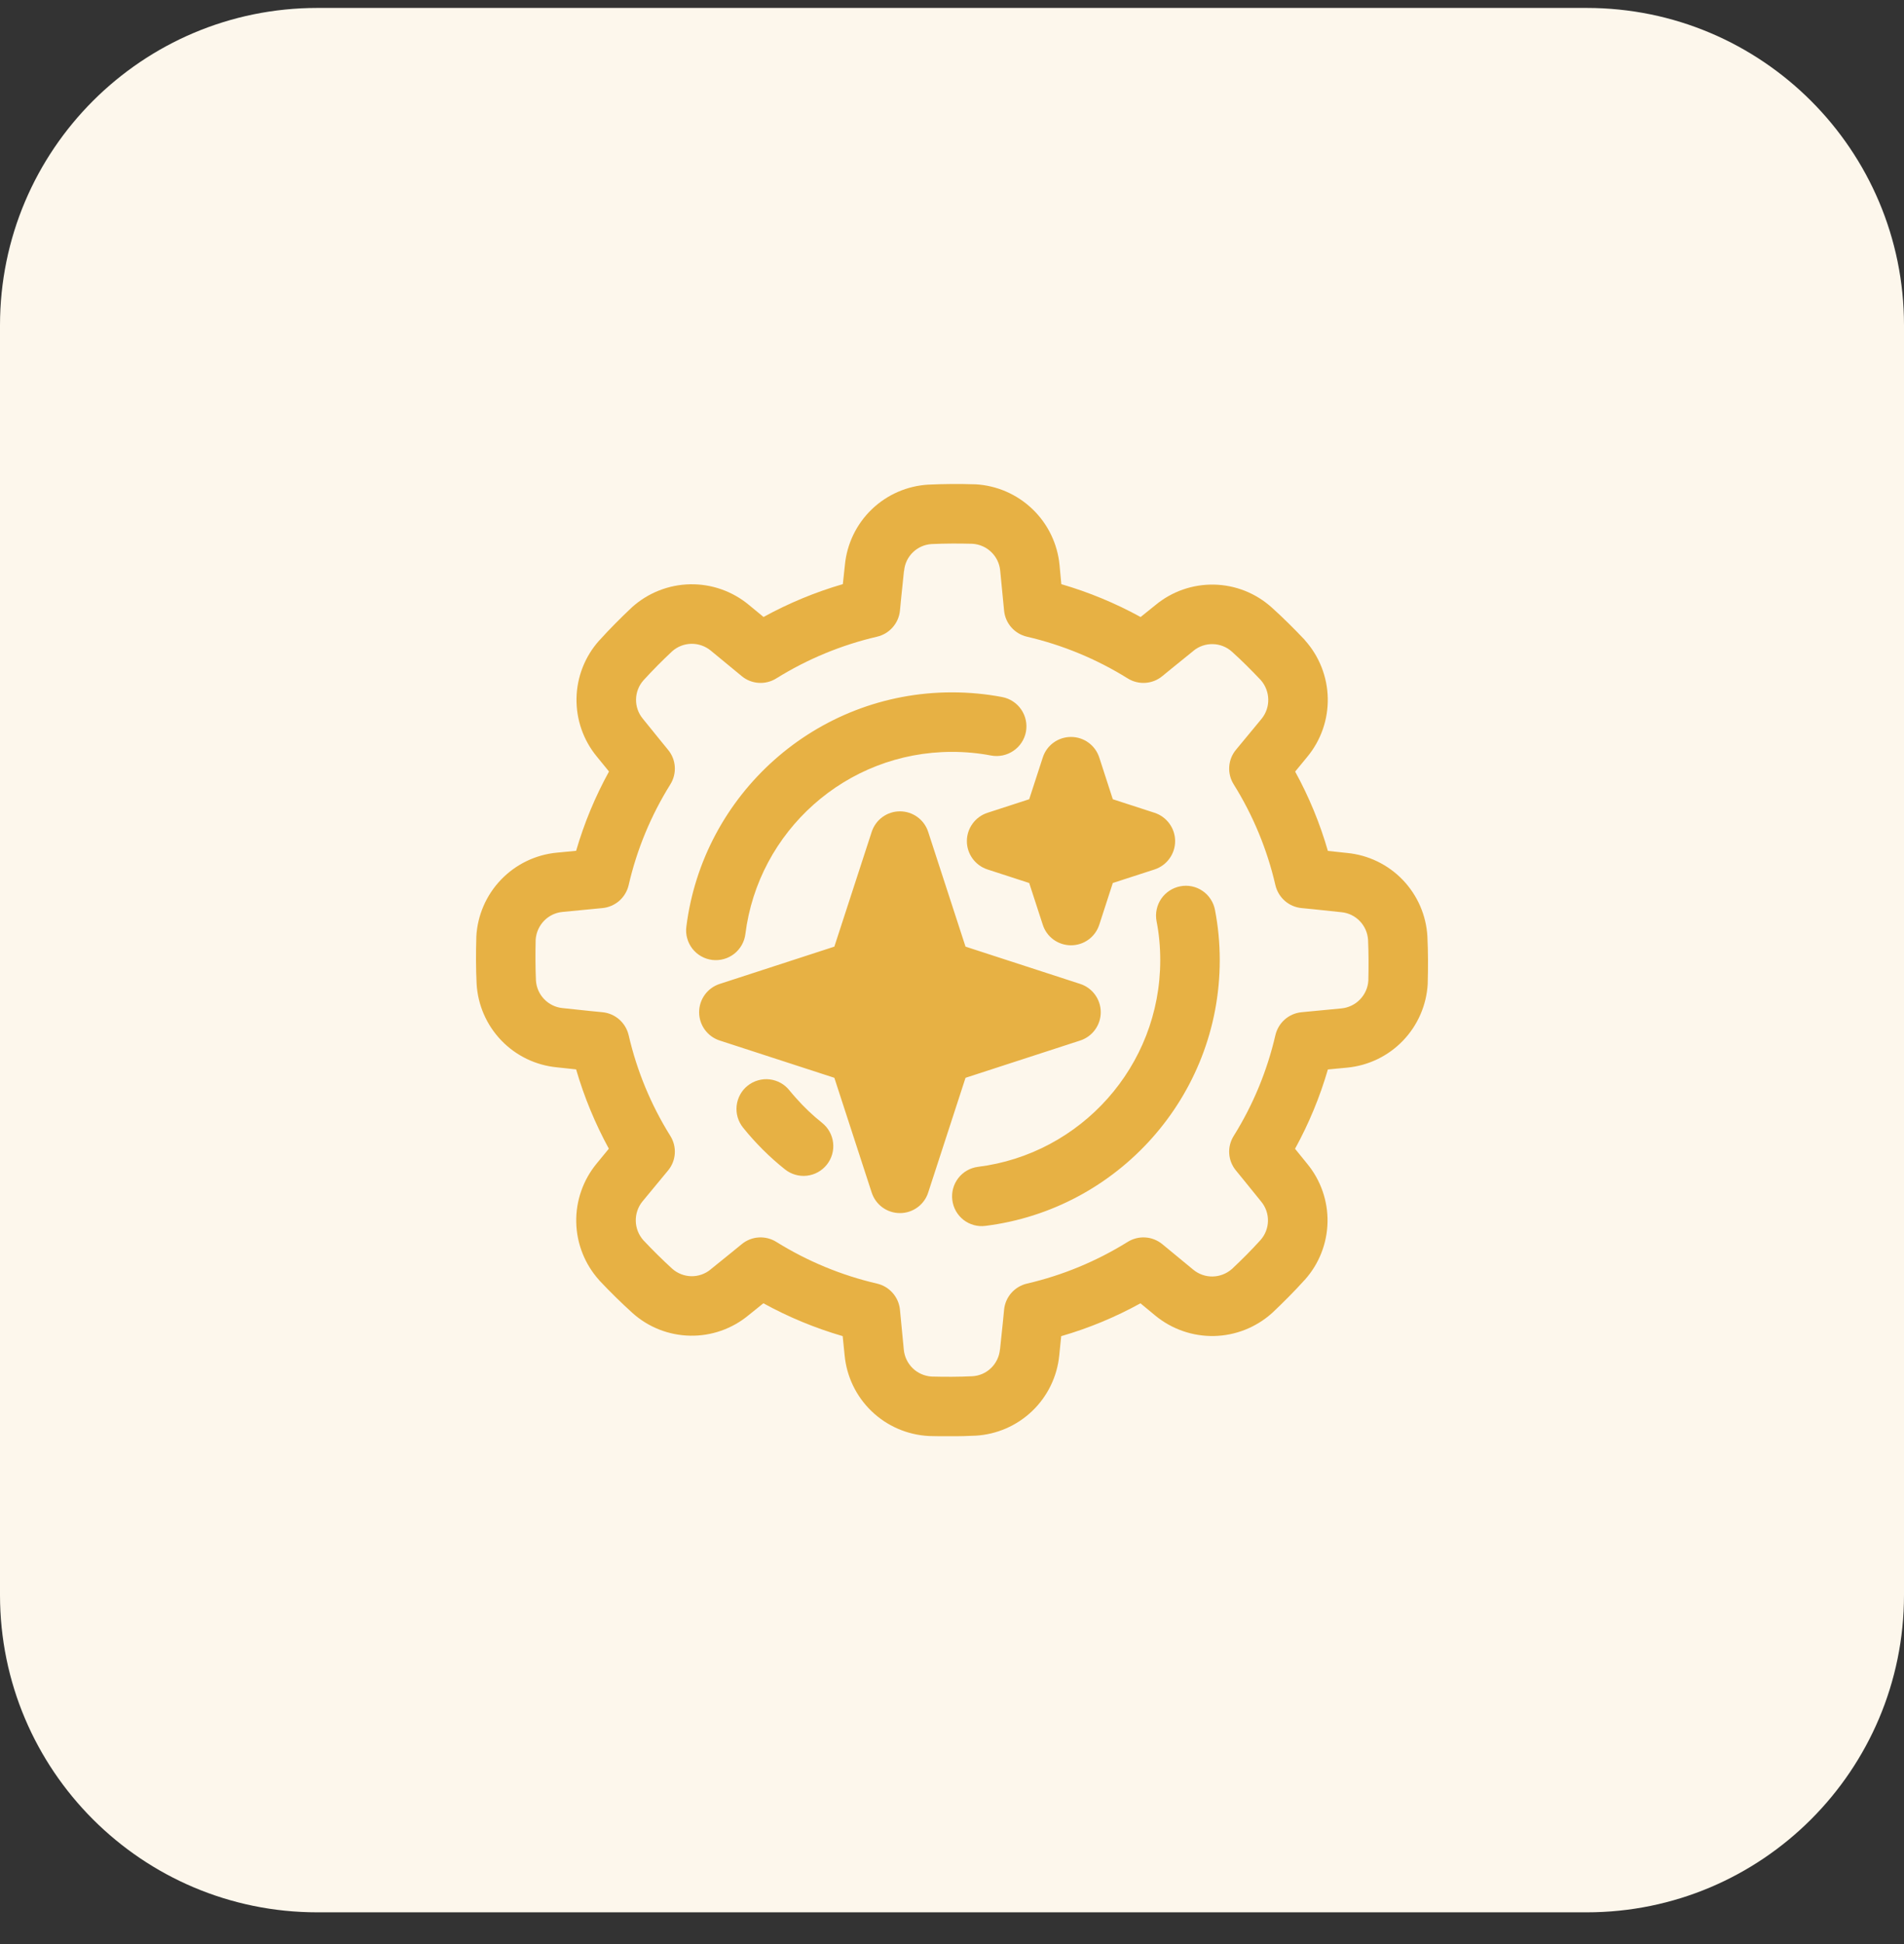 <svg width="48" height="49" viewBox="0 0 48 49" fill="none" xmlns="http://www.w3.org/2000/svg">
<rect x="0" y="0" width="48" height="49" fill="#333333" stroke="none"/>
<path d="M0 8.2C0 3.782 3.582 0.2 8 0.2H40C44.418 0.2 48 3.782 48 8.2V40.2C48 44.618 44.418 48.2 40 48.2H8C3.582 48.2 0 44.618 0 40.2V8.2Z" fill="#FDF7EC"/>
<g clip-path="url(#clip0_264_4046)">
<path fill-rule="evenodd" clip-rule="evenodd" d="M26.711 14.24C26.659 13.704 26.417 13.204 26.028 12.832C25.64 12.459 25.13 12.237 24.593 12.207L24.574 12.207C24.186 12.194 23.799 12.197 23.411 12.215L23.408 12.215C22.872 12.245 22.365 12.465 21.978 12.837C21.592 13.208 21.351 13.706 21.3 14.24C21.281 14.406 21.263 14.574 21.248 14.723C20.553 14.925 19.883 15.203 19.249 15.551L18.874 15.242C18.458 14.899 17.933 14.716 17.395 14.727C16.856 14.738 16.339 14.942 15.938 15.301C15.934 15.306 15.928 15.311 15.923 15.315C15.641 15.581 15.368 15.855 15.109 16.142C15.109 16.142 15.109 16.143 15.105 16.145C14.748 16.544 14.545 17.059 14.534 17.595C14.523 18.131 14.704 18.654 15.045 19.068C15.15 19.198 15.259 19.33 15.353 19.446C15.004 20.08 14.726 20.75 14.524 21.445L14.04 21.491C13.504 21.542 13.004 21.783 12.631 22.172C12.258 22.56 12.037 23.07 12.008 23.608V23.628C11.996 24.015 11.996 24.402 12.015 24.789V24.793C12.045 25.329 12.265 25.836 12.637 26.223C13.008 26.61 13.506 26.851 14.04 26.902C14.205 26.921 14.374 26.939 14.524 26.954C14.726 27.649 15.004 28.319 15.349 28.953L15.041 29.328C14.699 29.744 14.516 30.268 14.527 30.806C14.538 31.345 14.742 31.861 15.101 32.262L15.113 32.277C15.379 32.56 15.657 32.833 15.945 33.094C16.344 33.453 16.859 33.655 17.395 33.666C17.931 33.677 18.453 33.495 18.866 33.154C18.998 33.05 19.129 32.943 19.245 32.849C19.879 33.198 20.55 33.475 21.244 33.677L21.293 34.161C21.344 34.697 21.585 35.197 21.973 35.57C22.361 35.943 22.87 36.164 23.408 36.194L23.426 36.195C23.816 36.206 24.203 36.205 24.589 36.186L24.593 36.186C25.128 36.156 25.636 35.935 26.023 35.564C26.41 35.193 26.652 34.695 26.704 34.161C26.719 33.995 26.738 33.827 26.753 33.678C27.448 33.477 28.118 33.199 28.751 32.85L29.126 33.16C29.542 33.502 30.067 33.685 30.606 33.674C31.144 33.663 31.661 33.459 32.063 33.1C32.067 33.095 32.072 33.09 32.078 33.087C32.359 32.82 32.633 32.547 32.891 32.26C32.891 32.259 32.891 32.258 32.895 32.257C33.253 31.857 33.456 31.342 33.467 30.806C33.478 30.27 33.296 29.747 32.955 29.333C32.85 29.203 32.741 29.071 32.648 28.955C32.996 28.322 33.274 27.651 33.476 26.956L33.96 26.91C34.496 26.859 34.997 26.618 35.37 26.229C35.743 25.841 35.964 25.331 35.993 24.794V24.773C36.004 24.386 36.004 23.999 35.985 23.613V23.608C35.956 23.072 35.735 22.565 35.364 22.178C34.992 21.791 34.494 21.55 33.96 21.499C33.795 21.48 33.626 21.463 33.476 21.447C33.276 20.753 32.999 20.082 32.651 19.448L32.959 19.073C33.302 18.658 33.484 18.133 33.473 17.595C33.462 17.057 33.258 16.54 32.899 16.139L32.888 16.124C32.621 15.843 32.348 15.57 32.059 15.31C32.059 15.309 32.059 15.308 32.055 15.307C31.656 14.949 31.142 14.746 30.606 14.735C30.07 14.724 29.547 14.906 29.134 15.247C29.003 15.351 28.871 15.458 28.755 15.552C28.121 15.204 27.45 14.926 26.756 14.724L26.711 14.24ZM25.215 14.383L25.313 15.389C25.343 15.71 25.575 15.975 25.89 16.048C26.786 16.256 27.645 16.611 28.429 17.099C28.703 17.27 29.055 17.247 29.303 17.041C29.303 17.041 29.678 16.733 30.079 16.411C30.083 16.409 30.083 16.407 30.086 16.404C30.223 16.291 30.396 16.231 30.574 16.235C30.751 16.238 30.922 16.305 31.054 16.423C31.309 16.652 31.549 16.894 31.785 17.142C32.029 17.423 32.036 17.834 31.804 18.118L31.159 18.898C31.058 19.019 30.999 19.169 30.989 19.326C30.979 19.483 31.019 19.639 31.103 19.772C31.591 20.554 31.946 21.412 32.153 22.311C32.228 22.625 32.49 22.857 32.813 22.888C32.813 22.888 33.296 22.934 33.806 22.991L33.818 22.992C34.181 23.027 34.466 23.323 34.489 23.689C34.504 24.031 34.504 24.374 34.496 24.717C34.485 24.895 34.41 25.063 34.286 25.191C34.161 25.32 33.995 25.4 33.818 25.417L32.813 25.513C32.49 25.544 32.228 25.776 32.153 26.09C31.946 26.989 31.591 27.847 31.103 28.629C30.93 28.903 30.953 29.255 31.159 29.503C31.159 29.503 31.466 29.878 31.789 30.279C31.793 30.282 31.793 30.285 31.796 30.288C32.029 30.571 32.021 30.981 31.778 31.255C31.549 31.508 31.309 31.749 31.058 31.984C30.776 32.231 30.368 32.237 30.083 32.003L29.303 31.36C29.181 31.26 29.032 31.2 28.875 31.19C28.718 31.18 28.562 31.219 28.429 31.302C27.646 31.789 26.788 32.145 25.89 32.353C25.575 32.427 25.343 32.692 25.313 33.013C25.313 33.013 25.268 33.495 25.211 34.007C25.211 34.011 25.208 34.014 25.208 34.018C25.191 34.194 25.112 34.358 24.985 34.481C24.858 34.605 24.691 34.678 24.514 34.688C24.169 34.705 23.828 34.705 23.483 34.696C23.305 34.684 23.137 34.61 23.009 34.486C22.881 34.361 22.802 34.196 22.785 34.019L22.688 33.013C22.673 32.856 22.609 32.708 22.505 32.59C22.402 32.471 22.264 32.389 22.11 32.353C21.212 32.145 20.354 31.789 19.571 31.302C19.438 31.219 19.282 31.18 19.125 31.19C18.968 31.2 18.819 31.26 18.698 31.36C18.698 31.36 18.323 31.668 17.921 31.99C17.918 31.992 17.918 31.995 17.914 31.997C17.777 32.11 17.604 32.17 17.427 32.167C17.249 32.163 17.079 32.096 16.946 31.978C16.695 31.748 16.452 31.508 16.219 31.26C16.1 31.126 16.032 30.954 16.028 30.776C16.024 30.596 16.083 30.422 16.196 30.283L16.841 29.503C17.048 29.255 17.07 28.903 16.898 28.629C16.41 27.847 16.055 26.989 15.848 26.09C15.773 25.776 15.51 25.544 15.188 25.513C15.188 25.513 14.704 25.467 14.194 25.41L14.183 25.409C14.006 25.392 13.842 25.312 13.719 25.184C13.596 25.057 13.522 24.89 13.511 24.712C13.496 24.37 13.496 24.027 13.504 23.685C13.53 23.315 13.815 23.019 14.183 22.985L15.188 22.888C15.344 22.873 15.492 22.809 15.611 22.706C15.729 22.602 15.812 22.464 15.848 22.311C16.054 21.413 16.41 20.555 16.898 19.772C17.07 19.498 17.048 19.146 16.841 18.898C16.841 18.898 16.534 18.523 16.211 18.122C16.208 18.119 16.208 18.116 16.204 18.113C15.971 17.831 15.979 17.42 16.223 17.146C16.453 16.894 16.694 16.651 16.943 16.418C17.076 16.298 17.248 16.231 17.427 16.227C17.605 16.224 17.78 16.285 17.918 16.398L18.698 17.041C18.945 17.247 19.298 17.27 19.571 17.099C20.354 16.612 21.212 16.257 22.11 16.048C22.264 16.012 22.402 15.93 22.505 15.811C22.609 15.693 22.673 15.545 22.688 15.389C22.688 15.389 22.733 14.906 22.789 14.394C22.793 14.391 22.793 14.387 22.793 14.383C22.826 14.019 23.123 13.734 23.486 13.713C23.831 13.697 24.173 13.697 24.518 13.706C24.885 13.73 25.181 14.016 25.215 14.383ZM29.156 23.215C29.22 23.535 29.25 23.864 29.25 24.201C29.25 26.876 27.244 29.087 24.656 29.41C24.459 29.435 24.28 29.537 24.159 29.694C24.037 29.851 23.983 30.05 24.008 30.247C24.02 30.345 24.051 30.439 24.099 30.525C24.148 30.611 24.213 30.686 24.29 30.747C24.368 30.807 24.457 30.852 24.552 30.878C24.647 30.904 24.746 30.911 24.844 30.898C28.17 30.483 30.75 27.64 30.75 24.201C30.75 23.768 30.709 23.345 30.63 22.936C30.612 22.839 30.575 22.747 30.521 22.665C30.468 22.582 30.398 22.511 30.317 22.456C30.236 22.4 30.145 22.361 30.049 22.341C29.952 22.321 29.853 22.32 29.756 22.339C29.561 22.376 29.388 22.489 29.275 22.653C29.163 22.817 29.12 23.02 29.156 23.215ZM23.4 20.969C23.352 20.818 23.256 20.686 23.128 20.593C23 20.5 22.846 20.45 22.688 20.45C22.529 20.45 22.375 20.5 22.247 20.593C22.119 20.686 22.024 20.818 21.975 20.969L21.034 23.86L18.143 24.8C17.835 24.9 17.625 25.188 17.625 25.513C17.625 25.838 17.835 26.126 18.143 26.226L21.034 27.166L21.975 30.057C22.024 30.208 22.119 30.34 22.247 30.433C22.375 30.526 22.529 30.576 22.688 30.576C22.846 30.576 23 30.526 23.128 30.433C23.256 30.34 23.352 30.208 23.4 30.057L24.341 27.166L27.233 26.226C27.54 26.126 27.75 25.838 27.75 25.513C27.75 25.188 27.54 24.9 27.233 24.8L24.341 23.86L23.4 20.969ZM20.726 28.302C20.487 28.112 20.265 27.901 20.063 27.671C20.006 27.609 19.954 27.546 19.901 27.482C19.84 27.405 19.764 27.341 19.677 27.293C19.591 27.246 19.496 27.216 19.398 27.205C19.3 27.194 19.201 27.203 19.107 27.231C19.012 27.258 18.924 27.304 18.847 27.366C18.77 27.427 18.706 27.503 18.659 27.59C18.612 27.676 18.582 27.771 18.571 27.869C18.56 27.966 18.569 28.066 18.596 28.16C18.624 28.255 18.67 28.343 18.731 28.42C19.044 28.809 19.398 29.163 19.789 29.474C19.944 29.598 20.143 29.656 20.34 29.634C20.538 29.612 20.719 29.512 20.843 29.357C20.968 29.201 21.025 29.003 21.003 28.805C20.981 28.608 20.882 28.427 20.726 28.302ZM18.791 23.544C19.114 20.955 21.326 18.951 24 18.951C24.338 18.951 24.668 18.982 24.986 19.043C25.182 19.079 25.384 19.037 25.548 18.925C25.713 18.814 25.826 18.641 25.864 18.446C25.939 18.039 25.673 17.647 25.264 17.569C24.855 17.491 24.431 17.451 24 17.451C20.561 17.451 17.719 20.029 17.303 23.358C17.29 23.455 17.297 23.555 17.324 23.65C17.35 23.745 17.395 23.834 17.455 23.912C17.516 23.989 17.591 24.055 17.677 24.103C17.763 24.152 17.857 24.183 17.955 24.195C18.152 24.219 18.351 24.164 18.508 24.042C18.664 23.92 18.766 23.741 18.791 23.544ZM27.713 19.094C27.664 18.943 27.569 18.811 27.441 18.718C27.313 18.625 27.159 18.575 27 18.575C26.842 18.575 26.687 18.625 26.559 18.718C26.431 18.811 26.336 18.943 26.288 19.094L25.946 20.145L24.893 20.487C24.585 20.588 24.375 20.876 24.375 21.201C24.375 21.525 24.585 21.813 24.893 21.914L25.946 22.256L26.288 23.307C26.336 23.458 26.431 23.59 26.559 23.683C26.687 23.776 26.842 23.826 27 23.826C27.159 23.826 27.313 23.776 27.441 23.683C27.569 23.59 27.664 23.458 27.713 23.307L28.054 22.256L29.108 21.914C29.415 21.813 29.625 21.525 29.625 21.201C29.625 20.876 29.415 20.588 29.108 20.487L28.054 20.145L27.713 19.094Z" fill="#E7B144"/>
</g>
<defs>
<clipPath id="clip0_264_4046">
<rect width="24" height="24" fill="white" transform="translate(12 12.2)"/>
</clipPath>
</defs>
</svg>
